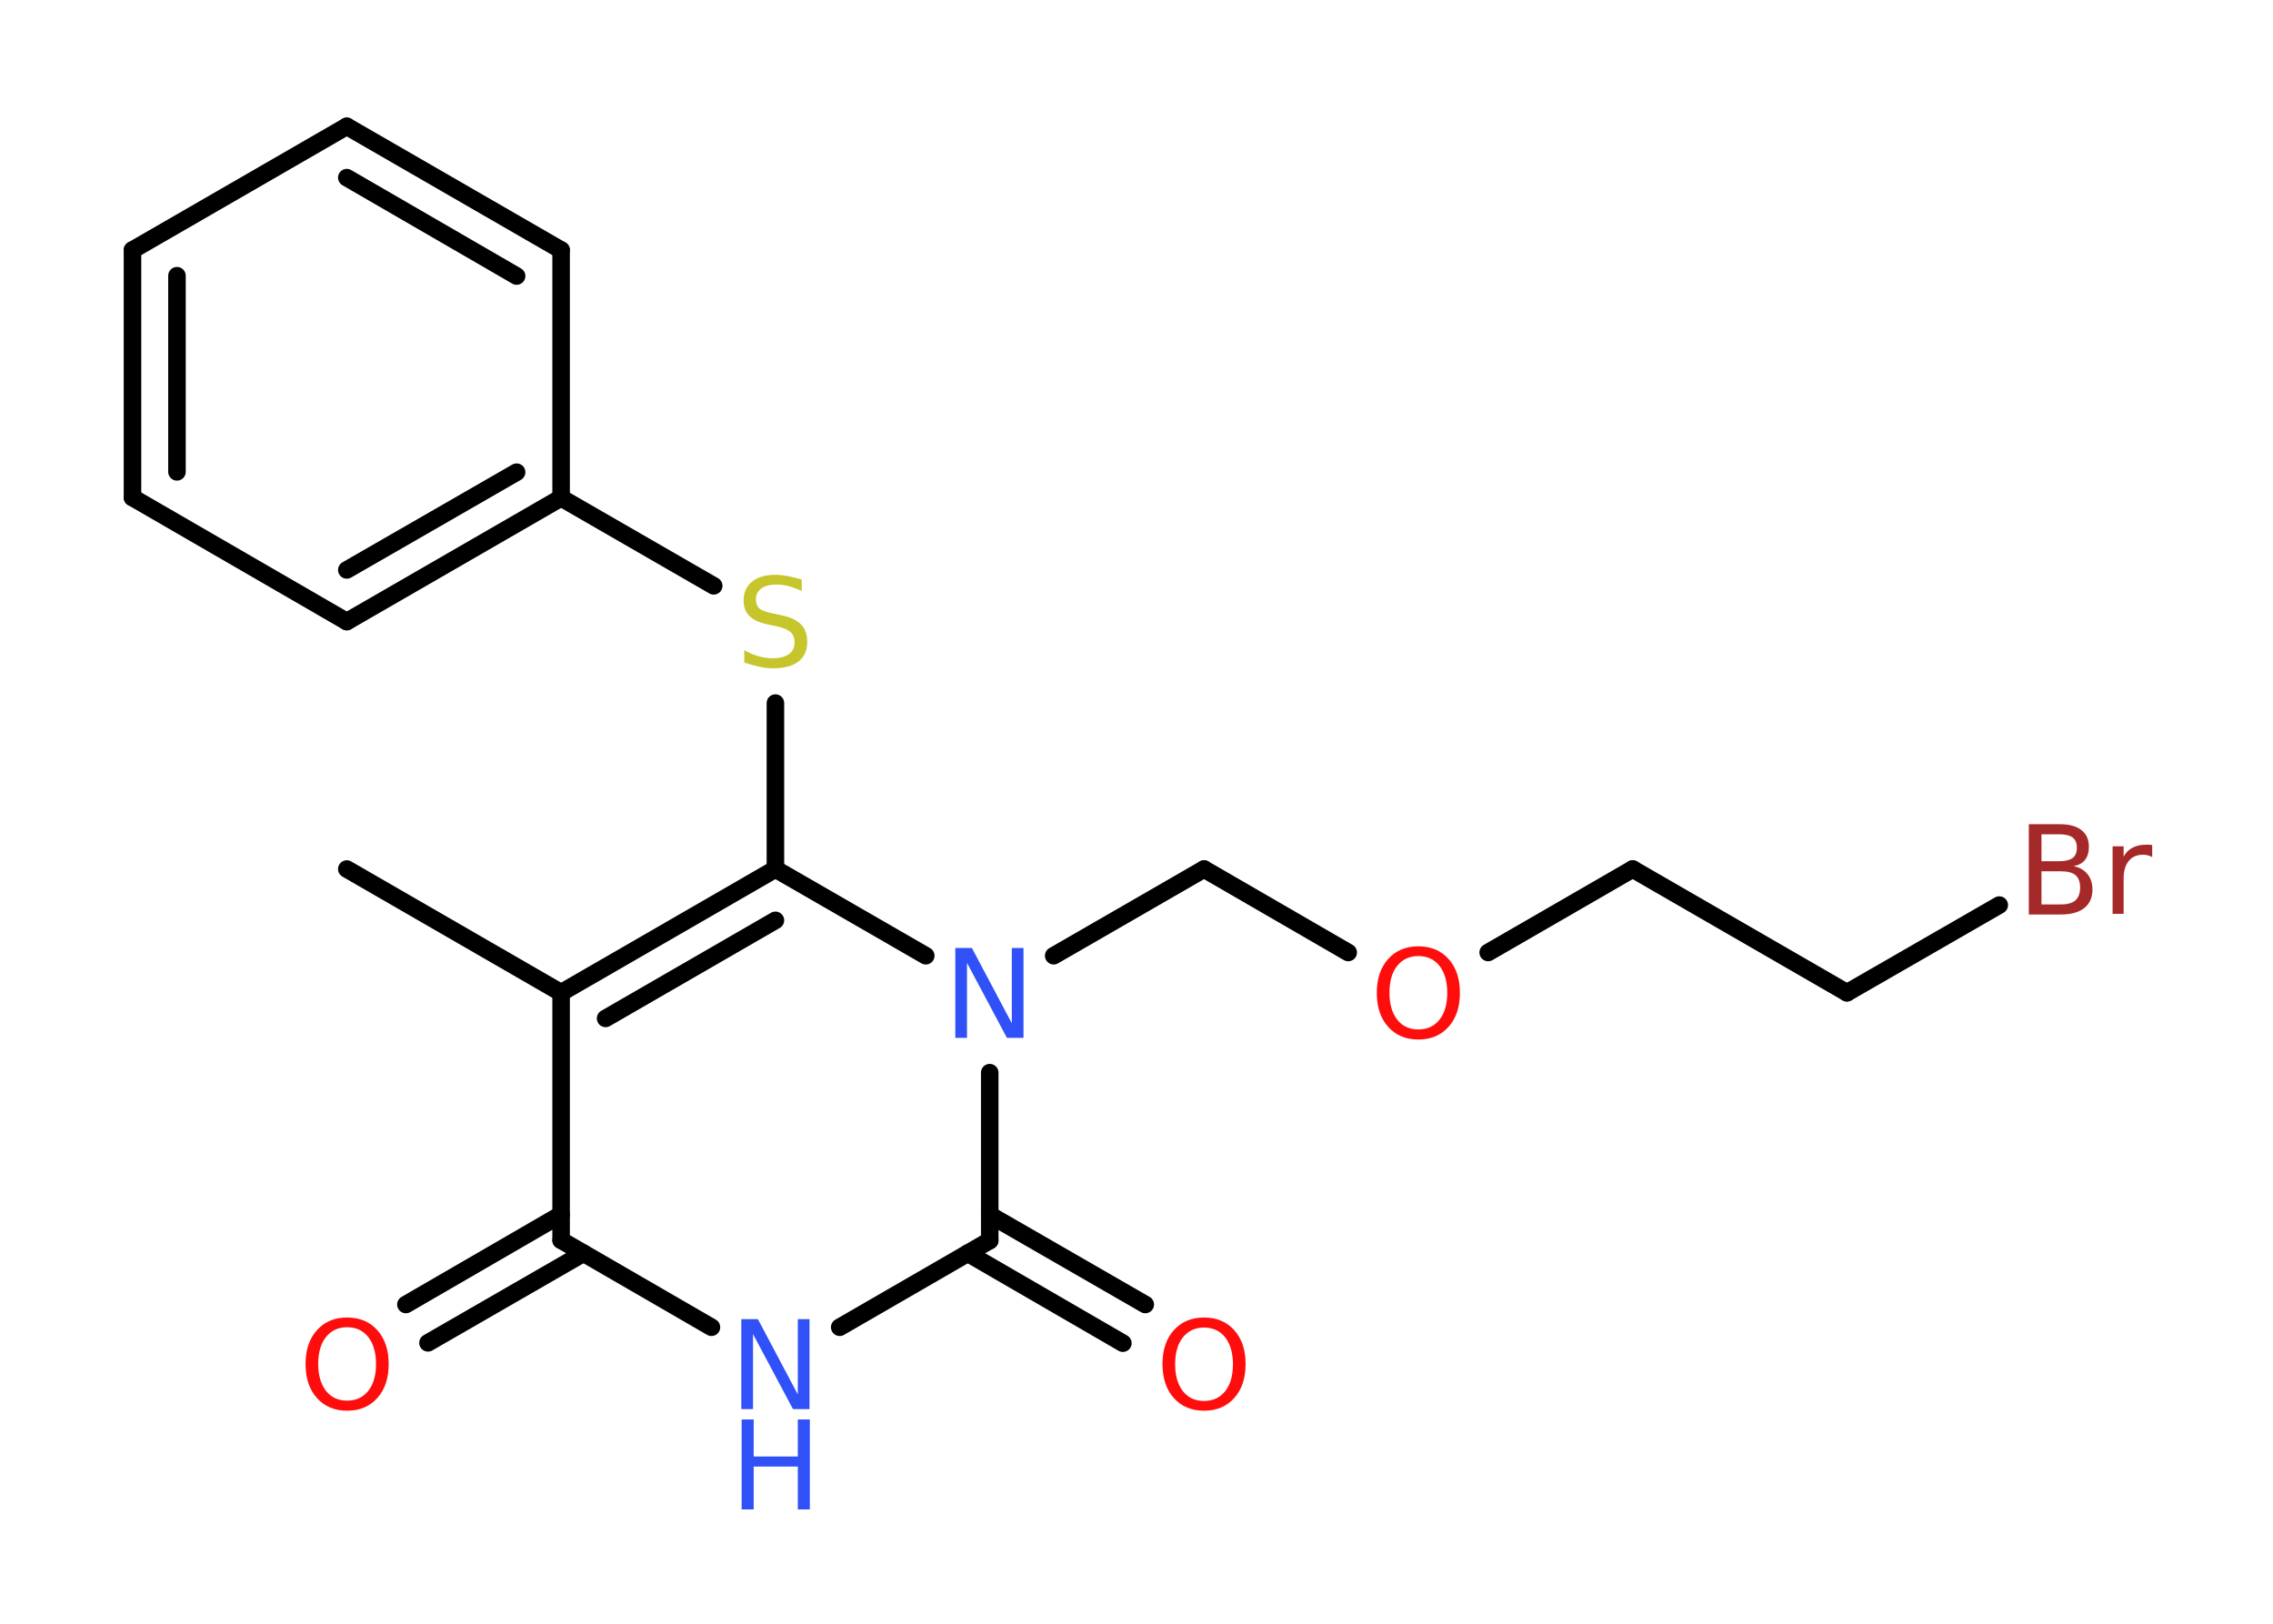 <?xml version='1.0' encoding='UTF-8'?>
<!DOCTYPE svg PUBLIC "-//W3C//DTD SVG 1.1//EN" "http://www.w3.org/Graphics/SVG/1.1/DTD/svg11.dtd">
<svg version='1.2' xmlns='http://www.w3.org/2000/svg' xmlns:xlink='http://www.w3.org/1999/xlink' width='70.0mm' height='50.0mm' viewBox='0 0 70.0 50.0'>
  <desc>Generated by the Chemistry Development Kit (http://github.com/cdk)</desc>
  <g stroke-linecap='round' stroke-linejoin='round' stroke='#000000' stroke-width='.54' fill='#FF0D0D'>
    <rect x='.0' y='.0' width='70.0' height='50.0' fill='#FFFFFF' stroke='none'/>
    <g id='mol1' class='mol'>
      <line id='mol1bnd1' class='bond' x1='10.68' y1='26.76' x2='17.28' y2='30.57'/>
      <g id='mol1bnd2' class='bond'>
        <line x1='23.88' y1='26.76' x2='17.28' y2='30.57'/>
        <line x1='23.88' y1='28.34' x2='18.65' y2='31.36'/>
      </g>
      <line id='mol1bnd3' class='bond' x1='23.88' y1='26.76' x2='23.88' y2='21.65'/>
      <line id='mol1bnd4' class='bond' x1='21.98' y1='18.04' x2='17.28' y2='15.33'/>
      <g id='mol1bnd5' class='bond'>
        <line x1='10.68' y1='19.14' x2='17.28' y2='15.33'/>
        <line x1='10.68' y1='17.55' x2='15.91' y2='14.54'/>
      </g>
      <line id='mol1bnd6' class='bond' x1='10.68' y1='19.14' x2='4.08' y2='15.32'/>
      <g id='mol1bnd7' class='bond'>
        <line x1='4.08' y1='7.7' x2='4.08' y2='15.32'/>
        <line x1='5.45' y1='8.49' x2='5.45' y2='14.53'/>
      </g>
      <line id='mol1bnd8' class='bond' x1='4.08' y1='7.7' x2='10.68' y2='3.89'/>
      <g id='mol1bnd9' class='bond'>
        <line x1='17.28' y1='7.7' x2='10.68' y2='3.89'/>
        <line x1='15.91' y1='8.5' x2='10.68' y2='5.47'/>
      </g>
      <line id='mol1bnd10' class='bond' x1='17.28' y1='15.33' x2='17.28' y2='7.7'/>
      <line id='mol1bnd11' class='bond' x1='23.88' y1='26.76' x2='28.51' y2='29.43'/>
      <line id='mol1bnd12' class='bond' x1='32.45' y1='29.43' x2='37.08' y2='26.76'/>
      <line id='mol1bnd13' class='bond' x1='37.08' y1='26.76' x2='41.52' y2='29.33'/>
      <line id='mol1bnd14' class='bond' x1='45.83' y1='29.33' x2='50.28' y2='26.76'/>
      <line id='mol1bnd15' class='bond' x1='50.28' y1='26.76' x2='56.88' y2='30.57'/>
      <line id='mol1bnd16' class='bond' x1='56.88' y1='30.57' x2='61.57' y2='27.87'/>
      <line id='mol1bnd17' class='bond' x1='30.48' y1='33.03' x2='30.48' y2='38.2'/>
      <g id='mol1bnd18' class='bond'>
        <line x1='30.48' y1='37.41' x2='35.27' y2='40.17'/>
        <line x1='29.8' y1='38.59' x2='34.58' y2='41.36'/>
      </g>
      <line id='mol1bnd19' class='bond' x1='30.48' y1='38.2' x2='25.86' y2='40.87'/>
      <line id='mol1bnd20' class='bond' x1='21.91' y1='40.87' x2='17.28' y2='38.19'/>
      <line id='mol1bnd21' class='bond' x1='17.28' y1='30.57' x2='17.28' y2='38.19'/>
      <g id='mol1bnd22' class='bond'>
        <line x1='17.97' y1='38.59' x2='13.18' y2='41.35'/>
        <line x1='17.28' y1='37.4' x2='12.5' y2='40.17'/>
      </g>
      <path id='mol1atm4' class='atom' d='M24.69 17.84v.36q-.21 -.1 -.4 -.15q-.19 -.05 -.37 -.05q-.31 .0 -.47 .12q-.17 .12 -.17 .34q.0 .18 .11 .28q.11 .09 .42 .15l.23 .05q.42 .08 .62 .28q.2 .2 .2 .54q.0 .4 -.27 .61q-.27 .21 -.79 .21q-.2 .0 -.42 -.05q-.22 -.05 -.46 -.13v-.38q.23 .13 .45 .19q.22 .06 .43 .06q.32 .0 .5 -.13q.17 -.13 .17 -.36q.0 -.21 -.13 -.32q-.13 -.11 -.41 -.17l-.23 -.05q-.42 -.08 -.61 -.26q-.19 -.18 -.19 -.49q.0 -.37 .26 -.58q.26 -.21 .71 -.21q.19 .0 .39 .04q.2 .04 .41 .1z' stroke='none' fill='#C6C62C'/>
      <path id='mol1atm11' class='atom' d='M29.43 29.19h.5l1.23 2.32v-2.32h.36v2.77h-.51l-1.23 -2.31v2.31h-.36v-2.77z' stroke='none' fill='#3050F8'/>
      <path id='mol1atm13' class='atom' d='M43.68 29.44q-.41 .0 -.65 .3q-.24 .3 -.24 .83q.0 .52 .24 .83q.24 .3 .65 .3q.41 .0 .65 -.3q.24 -.3 .24 -.83q.0 -.52 -.24 -.83q-.24 -.3 -.65 -.3zM43.68 29.14q.58 .0 .93 .39q.35 .39 .35 1.04q.0 .66 -.35 1.05q-.35 .39 -.93 .39q-.58 .0 -.93 -.39q-.35 -.39 -.35 -1.05q.0 -.65 .35 -1.04q.35 -.39 .93 -.39z' stroke='none'/>
      <path id='mol1atm16' class='atom' d='M62.87 26.83v1.02h.6q.31 .0 .45 -.13q.14 -.13 .14 -.39q.0 -.26 -.14 -.38q-.14 -.12 -.45 -.12h-.6zM62.87 25.69v.83h.55q.27 .0 .41 -.1q.13 -.1 .13 -.32q.0 -.21 -.13 -.31q-.13 -.1 -.41 -.1h-.55zM62.49 25.38h.95q.43 .0 .66 .18q.23 .18 .23 .51q.0 .26 -.12 .41q-.12 .15 -.35 .19q.28 .06 .43 .25q.15 .19 .15 .47q.0 .37 -.25 .57q-.25 .2 -.72 .2h-.99v-2.77zM66.28 26.39q-.06 -.03 -.13 -.05q-.07 -.02 -.15 -.02q-.29 .0 -.44 .19q-.16 .19 -.16 .54v1.09h-.34v-2.08h.34v.32q.1 -.19 .28 -.28q.17 -.09 .42 -.09q.04 .0 .08 .0q.04 .0 .1 .01v.35z' stroke='none' fill='#A62929'/>
      <path id='mol1atm18' class='atom' d='M37.08 40.88q-.41 .0 -.65 .3q-.24 .3 -.24 .83q.0 .52 .24 .83q.24 .3 .65 .3q.41 .0 .65 -.3q.24 -.3 .24 -.83q.0 -.52 -.24 -.83q-.24 -.3 -.65 -.3zM37.08 40.57q.58 .0 .93 .39q.35 .39 .35 1.04q.0 .66 -.35 1.05q-.35 .39 -.93 .39q-.58 .0 -.93 -.39q-.35 -.39 -.35 -1.05q.0 -.65 .35 -1.04q.35 -.39 .93 -.39z' stroke='none'/>
      <g id='mol1atm19' class='atom'>
        <path d='M22.84 40.62h.5l1.23 2.32v-2.32h.36v2.77h-.51l-1.23 -2.31v2.31h-.36v-2.77z' stroke='none' fill='#3050F8'/>
        <path d='M22.84 43.71h.37v1.14h1.36v-1.14h.37v2.77h-.37v-1.32h-1.36v1.32h-.37v-2.77z' stroke='none' fill='#3050F8'/>
      </g>
      <path id='mol1atm21' class='atom' d='M10.69 40.87q-.41 .0 -.65 .3q-.24 .3 -.24 .83q.0 .52 .24 .83q.24 .3 .65 .3q.41 .0 .65 -.3q.24 -.3 .24 -.83q.0 -.52 -.24 -.83q-.24 -.3 -.65 -.3zM10.69 40.57q.58 .0 .93 .39q.35 .39 .35 1.04q.0 .66 -.35 1.05q-.35 .39 -.93 .39q-.58 .0 -.93 -.39q-.35 -.39 -.35 -1.05q.0 -.65 .35 -1.04q.35 -.39 .93 -.39z' stroke='none'/>
    </g>
  </g>
</svg>
